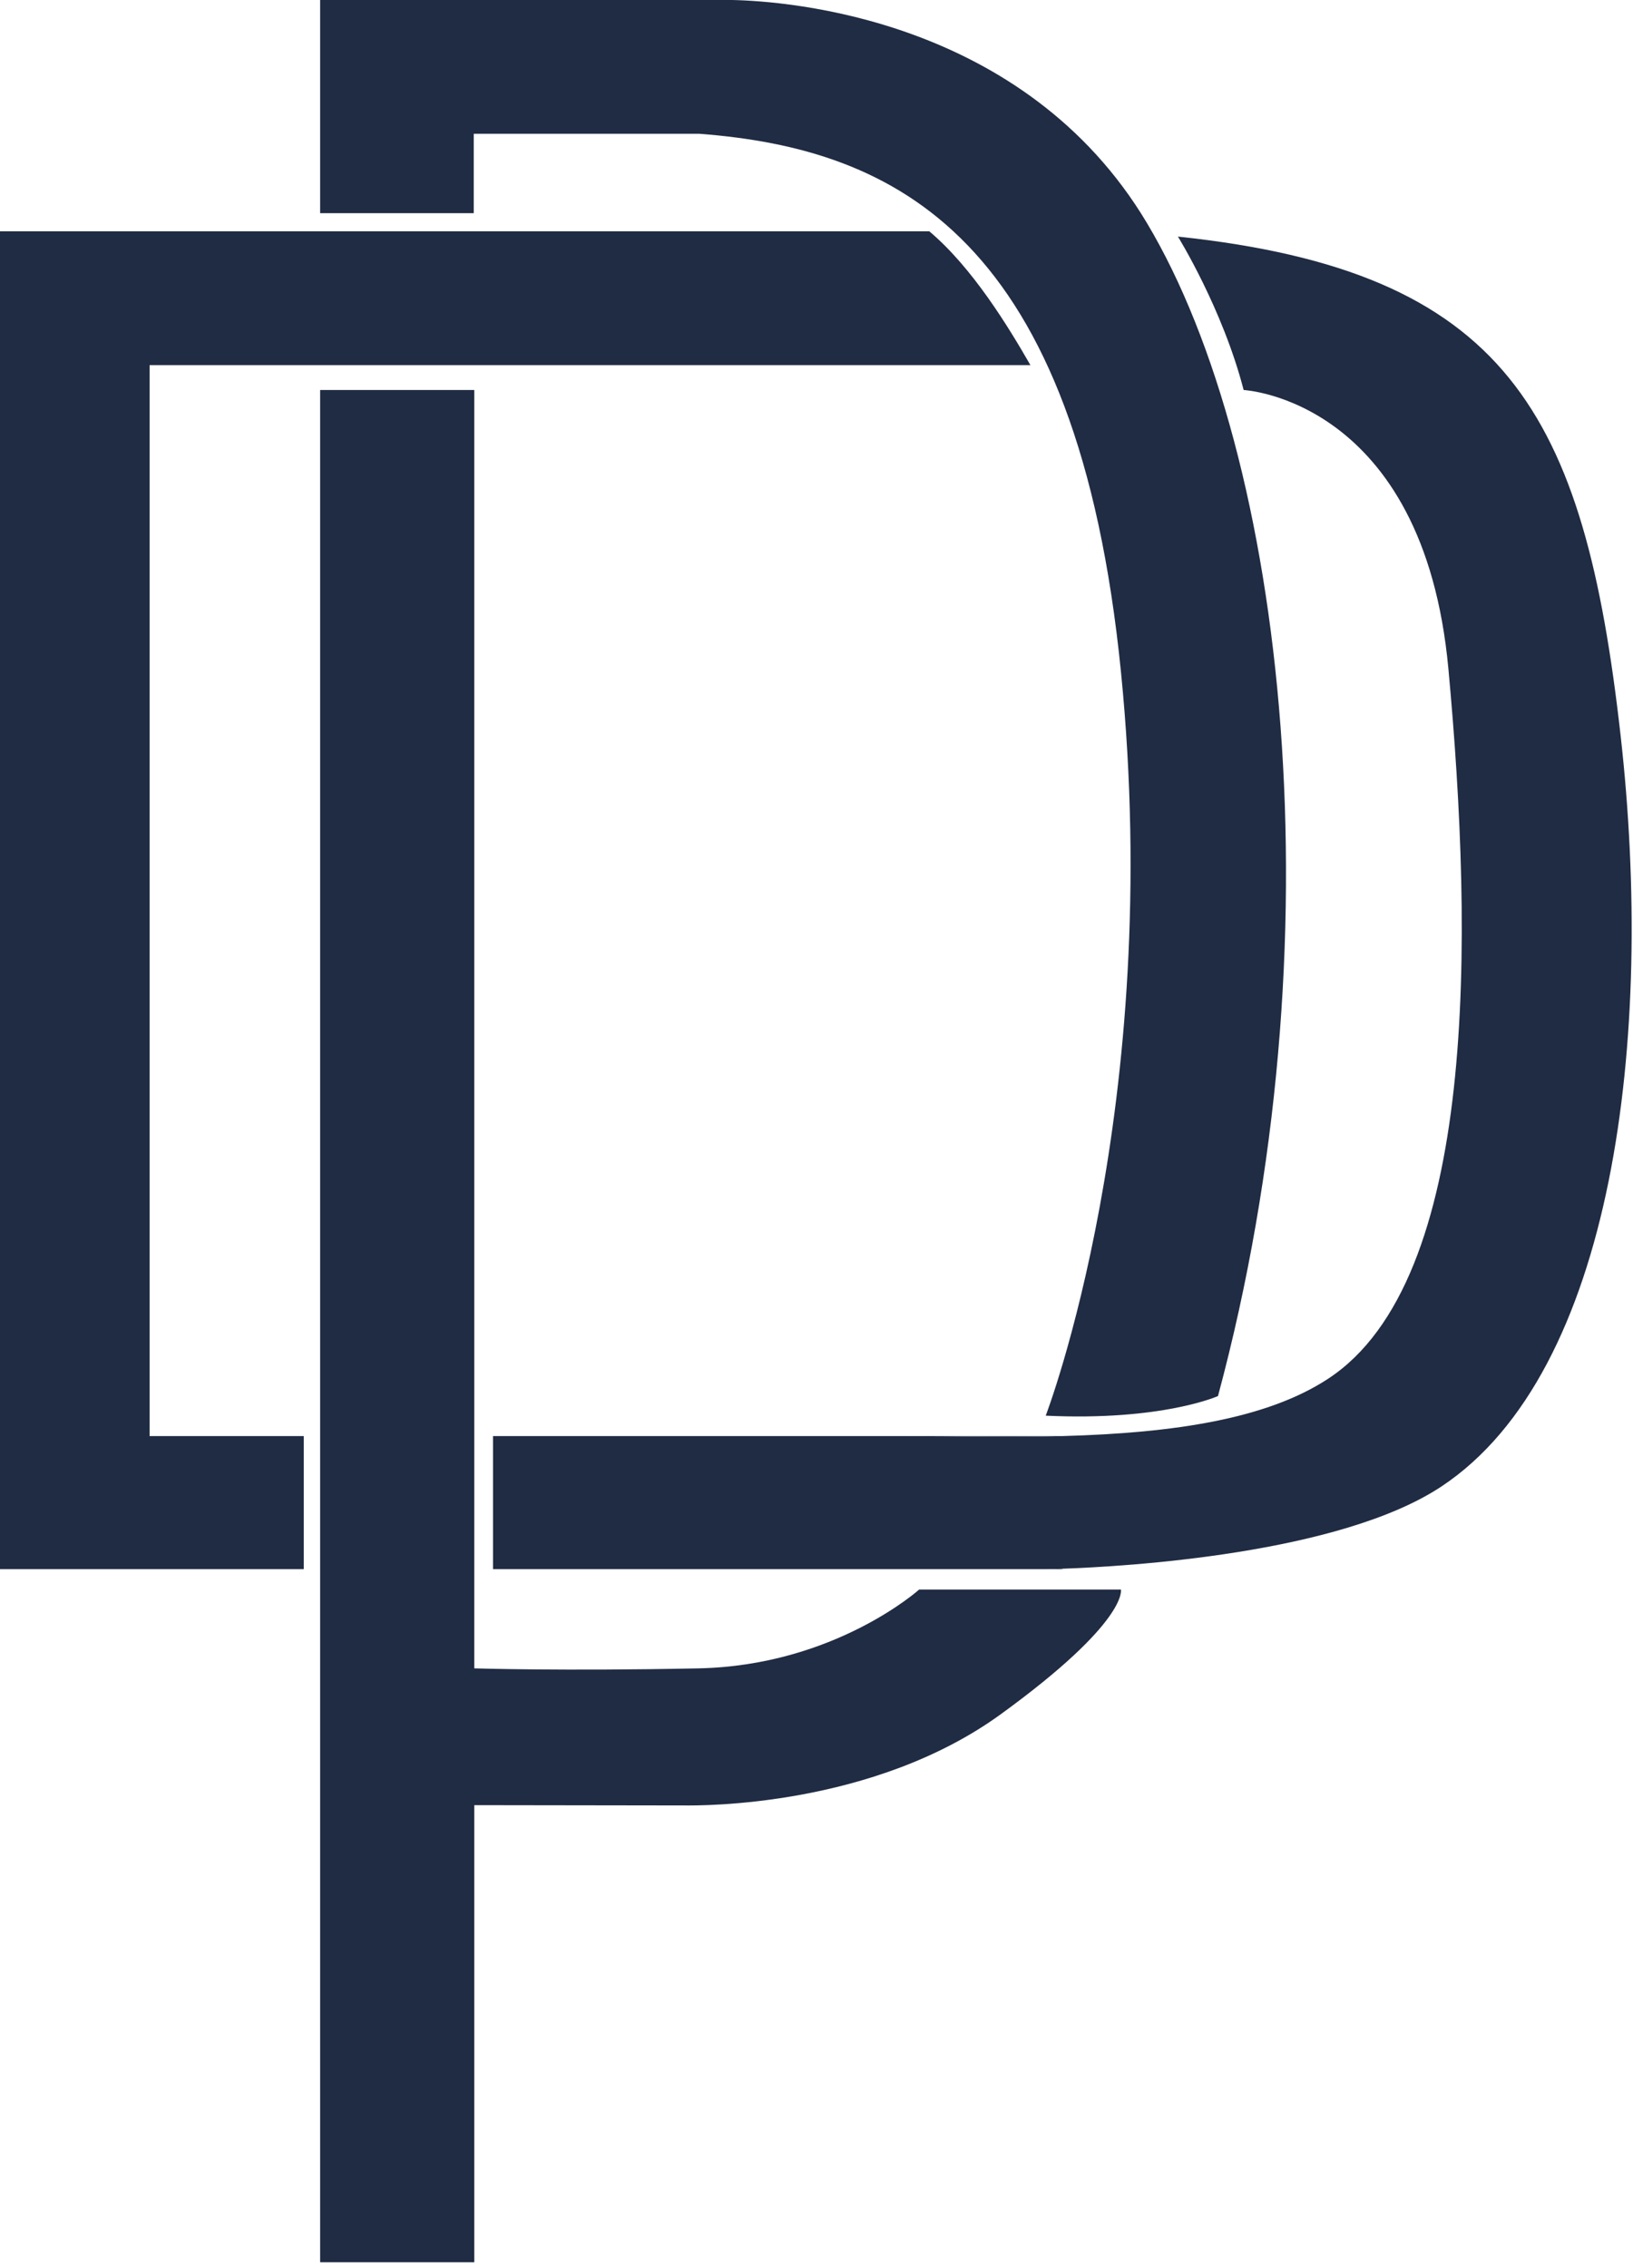 <svg width="273" height="379" viewBox="0 0 273 379" fill="none" xmlns="http://www.w3.org/2000/svg">
<path d="M25.01 240H50.78V262.24H0V38.66H155.36C162.56 44.72 168.6 54.64 172.26 61.02H25.01V240Z" fill="#202C43"/>
<path d="M177.6 240C169.29 240.23 160.1 240 150.82 240H177.6Z" fill="#202C43"/>
<path d="M174.69 262.24C174.69 262.24 175.74 262.23 177.6 262.17V262.24H174.69Z" fill="#202C43"/>
<path d="M167.3 286.49C145.89 302.03 117.16 301.75 114.44 301.73C113.6 301.72 95.53 301.7 79.29 301.68V378.07H53.52V65.18H79.29V278.82C79.29 278.82 94.07 279.29 116.81 278.82C139.54 278.34 153.66 265.65 153.66 265.65H187.39C187.39 265.65 188.71 270.95 167.3 286.49Z" fill="#202C43"/>
<path d="M203.62 233.31C203.62 233.31 194.3 237.51 174.82 236.59C174.82 236.59 194.68 185.06 187.4 112.3C180.12 39.54 149.81 24.89 116.96 22.36H79.2V35.63H53.52V0H122.4C131.58 0.19 171.28 3.01 191.74 37.27C214.99 76.17 224.08 157.27 203.62 233.31Z" fill="#202C43"/>
<path d="M241.01 248.4C223.94 259.75 188.05 261.8 177.6 262.17C175.74 262.23 174.69 262.24 174.69 262.24H82.42V240H150.82C160.1 240 169.29 240.23 177.6 240C196.5 239.49 211.92 237.07 222.06 230.4C247.09 213.96 246.31 156.89 242.14 111.79C237.98 66.7 207.91 65.18 207.91 65.18C204.38 51.54 196.92 39.54 196.92 39.54C251.87 45.35 264.84 68.87 270.93 122.93C276.63 173.56 269.81 229.27 241.01 248.4Z" fill="#202C43"/>
</svg>
